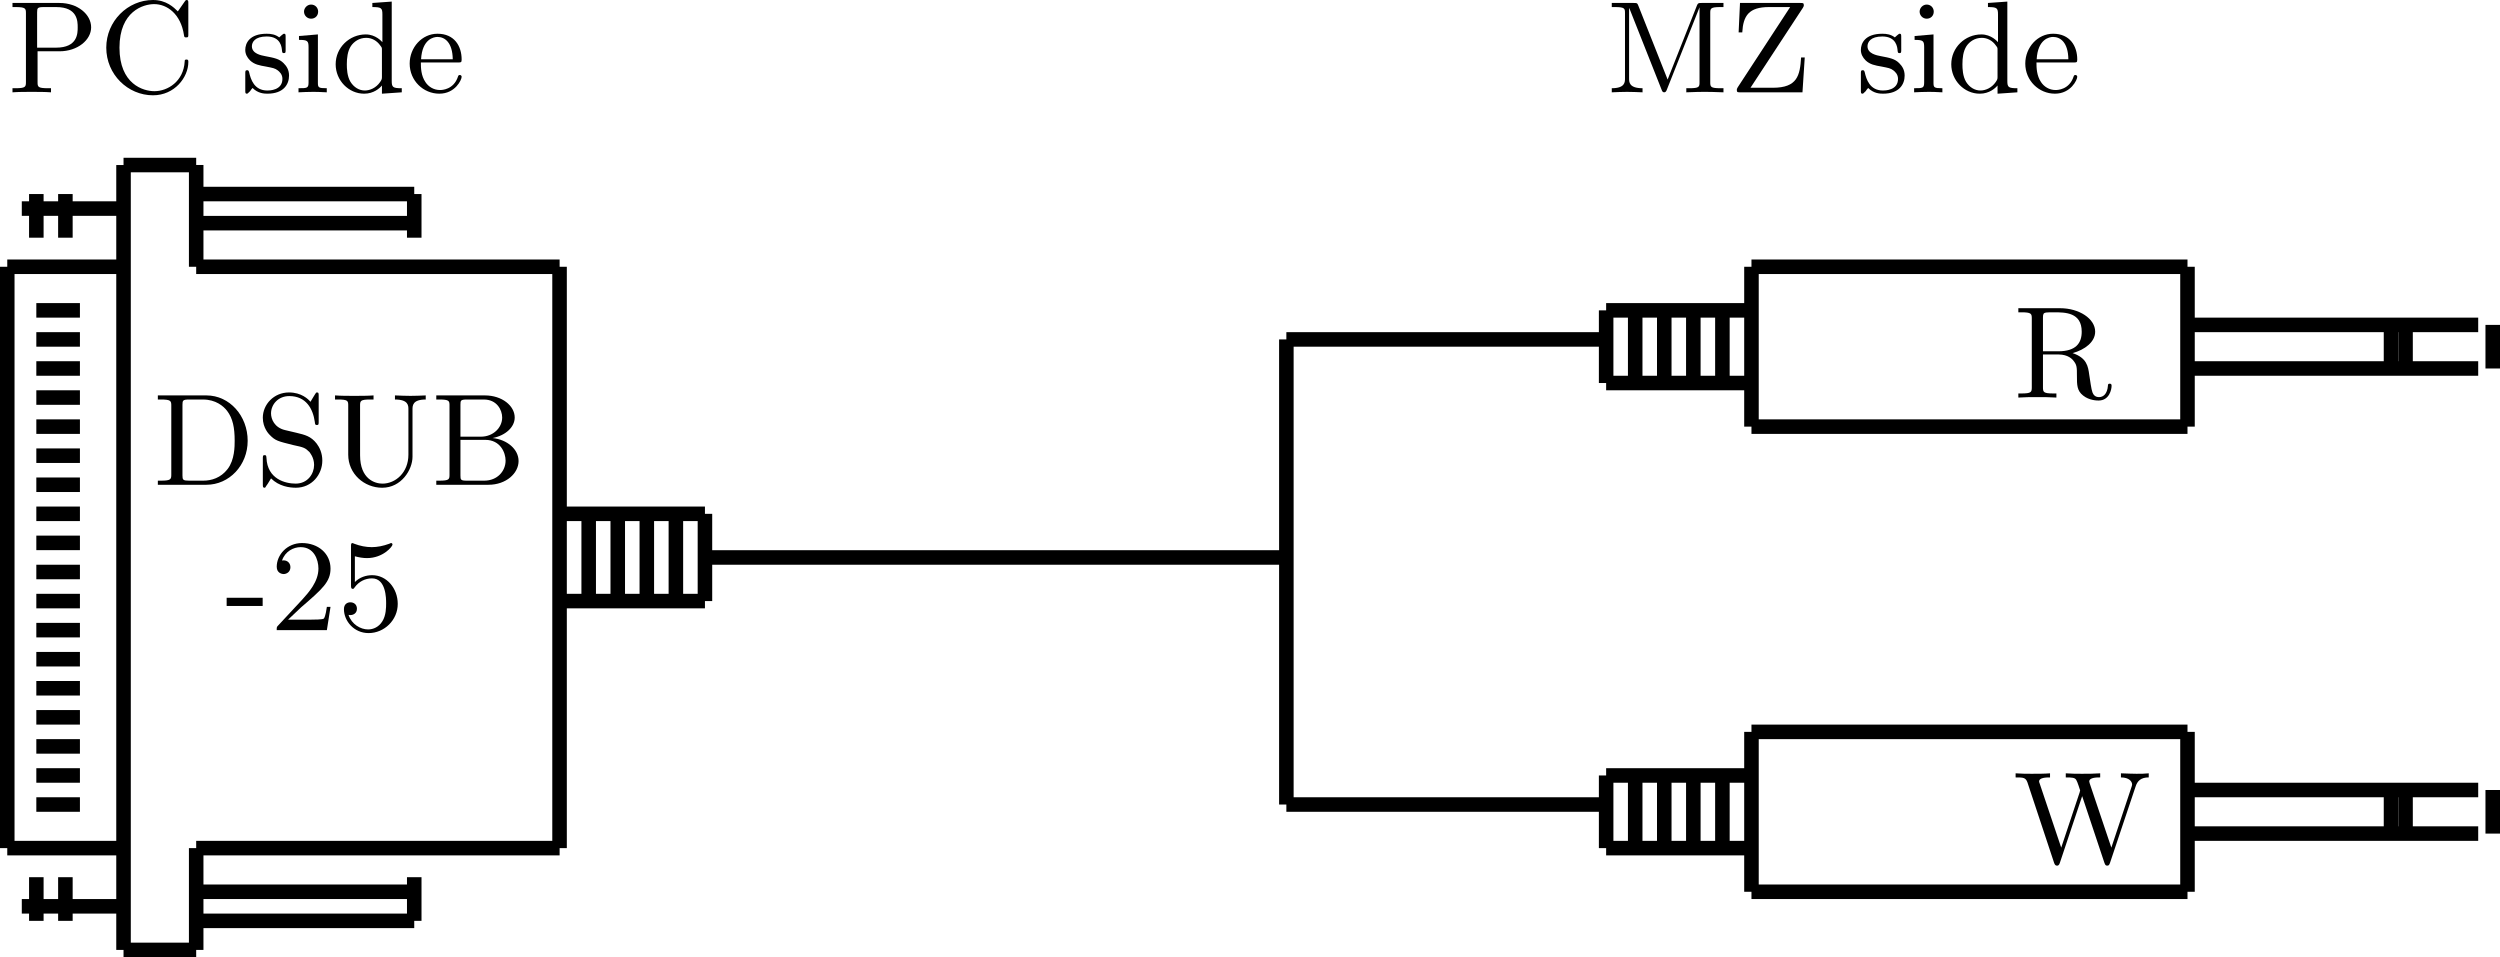 <?xml version="1.0" encoding="UTF-8" standalone="no"?>
<svg
   xmlns:dc="http://purl.org/dc/elements/1.1/"
   xmlns:cc="http://creativecommons.org/ns#"
   xmlns:rdf="http://www.w3.org/1999/02/22-rdf-syntax-ns#"
   xmlns:svg="http://www.w3.org/2000/svg"
   xmlns="http://www.w3.org/2000/svg"
   xmlns:xlink="http://www.w3.org/1999/xlink"
   xmlns:sodipodi="http://sodipodi.sourceforge.net/DTD/sodipodi-0.dtd"
   xmlns:inkscape="http://www.inkscape.org/namespaces/inkscape"
   width="171.355pt"
   height="65.607pt"
   viewBox="0 0 171.355 65.607"
   version="1.2"
   id="svg297"
   sodipodi:docname="transfer_cable.svg"
   inkscape:version="0.92.1 r15371">
  <sodipodi:namedview
     pagecolor="#ffffff"
     bordercolor="#666666"
     borderopacity="1"
     objecttolerance="10"
     gridtolerance="10"
     guidetolerance="10"
     inkscape:pageopacity="0"
     inkscape:pageshadow="2"
     inkscape:window-width="2560"
     inkscape:window-height="1440"
     id="namedview299"
     showgrid="false"
     inkscape:zoom="4.7572162"
     inkscape:cx="106.94154"
     inkscape:cy="56.884218"
     inkscape:window-x="0"
     inkscape:window-y="0"
     inkscape:window-maximized="0"
     inkscape:current-layer="svg297" />
  <defs
     id="defs64">
    <g
       id="g62">
      <symbol
         overflow="visible"
         id="glyph0-0"
         style="overflow:visible">
        <path
           style="stroke:none"
           d=""
           id="path2"
           inkscape:connector-curvature="0" />
      </symbol>
      <symbol
         overflow="visible"
         id="glyph0-1"
         style="overflow:visible">
        <path
           style="stroke:none"
           d="M 6.734,-1.031 5.25,-5.438 c 0,-0.031 -0.031,-0.094 -0.031,-0.125 0,-0.281 0.516,-0.281 0.75,-0.281 V -6.125 c -0.406,0.031 -0.844,0.031 -1.25,0.031 -0.5,0 -0.562,0 -1.109,-0.031 v 0.281 c 0.453,0 0.625,0.016 0.719,0.172 0.078,0.109 0.266,0.719 0.266,0.719 0,0.016 -0.031,0.094 -0.031,0.125 l -1.266,3.797 -1.469,-4.375 C 1.781,-5.531 1.781,-5.547 1.781,-5.562 c 0,-0.281 0.516,-0.281 0.75,-0.281 V -6.125 c -0.391,0.031 -0.844,0.031 -1.25,0.031 -0.484,0 -0.562,0 -1.109,-0.031 v 0.281 c 0.516,0 0.688,0 0.812,0.344 L 2.812,0.016 c 0.047,0.125 0.094,0.188 0.203,0.188 0.062,0 0.141,-0.031 0.188,-0.188 L 4.734,-4.562 6.25,-0.016 c 0.062,0.156 0.078,0.219 0.203,0.219 0.109,0 0.141,-0.062 0.188,-0.188 l 1.75,-5.219 c 0.125,-0.406 0.375,-0.641 0.906,-0.641 V -6.125 c -0.281,0.031 -0.562,0.031 -0.844,0.031 -0.297,0 -0.547,-0.016 -1.062,-0.031 v 0.281 c 0.562,0 0.766,0.281 0.766,0.484 0,0.047 -0.016,0.078 -0.031,0.141 z m 0,0"
           id="path5"
           inkscape:connector-curvature="0" />
      </symbol>
      <symbol
         overflow="visible"
         id="glyph0-2"
         style="overflow:visible">
        <path
           style="stroke:none"
           d="m 2.047,-3.172 v -2.312 c 0,-0.234 0.031,-0.312 0.203,-0.344 0.078,-0.016 0.359,-0.016 0.547,-0.016 0.766,0 1.906,0 1.906,1.328 0,0.781 -0.391,1.344 -1.609,1.344 z m 2.031,0.125 C 4.922,-3.281 5.625,-3.812 5.625,-4.516 5.625,-5.406 4.531,-6.125 3.219,-6.125 H 0.359 v 0.281 H 0.562 c 0.688,0 0.719,0.094 0.719,0.422 v 4.719 C 1.281,-0.375 1.25,-0.281 0.562,-0.281 H 0.359 V 0 c 0.422,-0.031 0.875,-0.031 1.297,-0.031 0.438,0 0.875,0 1.312,0.031 V -0.281 H 2.766 c -0.688,0 -0.719,-0.094 -0.719,-0.422 v -2.25 H 3.125 c 0.656,0 0.938,0.344 0.969,0.375 C 4.375,-2.25 4.375,-2.109 4.375,-1.469 c 0,0.594 0,1 0.422,1.328 0.422,0.344 0.969,0.344 1.062,0.344 0.75,0 0.891,-0.781 0.891,-1 0,-0.062 0,-0.156 -0.125,-0.156 C 6.5,-0.953 6.5,-0.875 6.5,-0.812 6.453,-0.234 6.172,-0.031 5.891,-0.031 5.609,-0.031 5.5,-0.203 5.438,-0.359 5.359,-0.562 5.281,-1.172 5.219,-1.562 5.141,-2.125 5.062,-2.719 4.078,-3.047 Z m 0,0"
           id="path8"
           inkscape:connector-curvature="0" />
      </symbol>
      <symbol
         overflow="visible"
         id="glyph0-3"
         style="overflow:visible">
        <path
           style="stroke:none"
           d="m 0.562,-5.844 c 0.688,0 0.719,0.094 0.719,0.422 v 4.719 C 1.281,-0.375 1.25,-0.281 0.562,-0.281 H 0.359 V 0 H 3.688 C 5.25,0 6.516,-1.328 6.516,-3.016 6.516,-4.719 5.281,-6.125 3.688,-6.125 H 0.359 v 0.281 z M 2.5,-0.281 c -0.422,0 -0.453,-0.062 -0.453,-0.359 v -4.844 c 0,-0.297 0.031,-0.359 0.453,-0.359 h 0.953 c 0.875,0 1.406,0.453 1.656,0.781 C 5.5,-4.547 5.625,-3.906 5.625,-3.016 c 0,0.375 0,1.312 -0.484,1.938 C 4.672,-0.469 4.031,-0.281 3.469,-0.281 Z m 0,0"
           id="path11"
           inkscape:connector-curvature="0" />
      </symbol>
      <symbol
         overflow="visible"
         id="glyph0-4"
         style="overflow:visible">
        <path
           style="stroke:none"
           d="M 2.031,-3.75 C 1.312,-3.922 1.078,-4.5 1.078,-4.891 c 0,-0.609 0.484,-1.188 1.25,-1.188 1.156,0 1.625,0.875 1.75,1.766 0.016,0.172 0.031,0.219 0.141,0.219 0.125,0 0.125,-0.062 0.125,-0.25 v -1.734 c 0,-0.172 0,-0.25 -0.109,-0.25 -0.062,0 -0.078,0.016 -0.141,0.125 C 3.984,-6.047 4.078,-6.156 3.781,-5.688 3.625,-5.875 3.156,-6.328 2.312,-6.328 c -1.047,0 -1.797,0.828 -1.797,1.734 0,0.703 0.422,1.125 0.469,1.172 0.391,0.406 0.562,0.438 1.625,0.703 0.734,0.156 0.812,0.188 1.109,0.484 0,0.016 0.312,0.344 0.312,0.875 0,0.609 -0.438,1.281 -1.266,1.281 -0.688,0 -1.938,-0.297 -2,-1.766 C 0.75,-1.984 0.75,-2.031 0.641,-2.031 c -0.125,0 -0.125,0.062 -0.125,0.25 v 1.734 c 0,0.172 0,0.25 0.109,0.25 0.062,0 0.062,-0.016 0.125,-0.125 C 0.875,-0.078 0.781,0.031 1.078,-0.438 1.625,0.109 2.344,0.203 2.781,0.203 c 1.094,0 1.812,-0.906 1.812,-1.859 0,-0.516 -0.188,-0.906 -0.391,-1.172 -0.391,-0.5 -0.797,-0.594 -1.375,-0.734 z m 0,0"
           id="path14"
           inkscape:connector-curvature="0" />
      </symbol>
      <symbol
         overflow="visible"
         id="glyph0-5"
         style="overflow:visible">
        <path
           style="stroke:none"
           d="M 2.062,-5.422 C 2.062,-5.75 2.078,-5.844 2.766,-5.844 h 0.219 V -6.125 c -0.406,0.031 -0.906,0.031 -1.328,0.031 -0.406,0 -0.906,0 -1.312,-0.031 v 0.281 H 0.547 C 1.234,-5.844 1.25,-5.75 1.25,-5.422 V -2.062 c 0,1.312 1.094,2.266 2.328,2.266 1.312,0 2.078,-1.234 2.078,-2.125 V -5.156 c 0,-0.266 0,-0.688 0.906,-0.688 V -6.125 c -0.484,0.016 -0.609,0.031 -1.047,0.031 -0.438,0 -0.562,-0.016 -1.062,-0.031 v 0.281 C 5.375,-5.844 5.375,-5.422 5.375,-5.172 V -2.062 c 0,1.219 -0.875,1.984 -1.781,1.984 -0.516,0 -1.531,-0.312 -1.531,-1.938 z m 0,0"
           id="path17"
           inkscape:connector-curvature="0" />
      </symbol>
      <symbol
         overflow="visible"
         id="glyph0-6"
         style="overflow:visible">
        <path
           style="stroke:none"
           d="m 2.031,-5.484 c 0,-0.297 0.016,-0.359 0.438,-0.359 h 1.172 c 0.875,0 1.25,0.703 1.25,1.234 0,0.688 -0.609,1.312 -1.453,1.312 H 2.031 Z m 2.203,2.281 C 5.125,-3.375 5.75,-3.953 5.75,-4.609 5.75,-5.406 4.891,-6.125 3.703,-6.125 H 0.375 v 0.281 h 0.203 c 0.688,0 0.703,0.094 0.703,0.422 v 4.719 c 0,0.328 -0.016,0.422 -0.703,0.422 H 0.375 V 0 h 3.578 c 1.219,0 2.062,-0.797 2.062,-1.625 0,-0.812 -0.781,-1.469 -1.781,-1.578 z M 2.469,-0.281 c -0.422,0 -0.438,-0.062 -0.438,-0.359 v -2.438 h 1.703 c 1.031,0 1.391,0.875 1.391,1.422 0,0.703 -0.547,1.375 -1.469,1.375 z m 0,0"
           id="path20"
           inkscape:connector-curvature="0" />
      </symbol>
      <symbol
         overflow="visible"
         id="glyph0-7"
         style="overflow:visible">
        <path
           style="stroke:none"
           d="m 2.562,-1.656 v -0.562 H 0.094 v 0.562 z m 0,0"
           id="path23"
           inkscape:connector-curvature="0" />
      </symbol>
      <symbol
         overflow="visible"
         id="glyph0-8"
         style="overflow:visible">
        <path
           style="stroke:none"
           d="m 4.141,-1.594 h -0.25 C 3.875,-1.469 3.797,-0.938 3.688,-0.797 3.625,-0.719 3.016,-0.719 2.828,-0.719 H 1.234 L 2.125,-1.562 c 1.469,-1.266 2.016,-1.75 2.016,-2.656 0,-1.031 -0.844,-1.75 -1.953,-1.75 -1.031,0 -1.734,0.812 -1.734,1.625 0,0.453 0.391,0.5 0.469,0.5 0.203,0 0.469,-0.141 0.469,-0.469 0,-0.266 -0.188,-0.469 -0.469,-0.469 -0.047,0 -0.062,0 -0.109,0.016 C 1.031,-5.406 1.609,-5.688 2.094,-5.688 c 0.906,0 1.219,0.844 1.219,1.469 0,0.906 -0.688,1.656 -1.109,2.125 L 0.562,-0.328 C 0.453,-0.219 0.453,-0.203 0.453,0 h 3.438 z m 0,0"
           id="path26"
           inkscape:connector-curvature="0" />
      </symbol>
      <symbol
         overflow="visible"
         id="glyph0-9"
         style="overflow:visible">
        <path
           style="stroke:none"
           d="m 0.938,-3.094 c 0,0.156 0,0.266 0.125,0.266 0.062,0 0.094,-0.047 0.141,-0.125 0.281,-0.375 0.703,-0.594 1.172,-0.594 0.969,0 0.969,1.391 0.969,1.703 0,0.281 0,0.844 -0.266,1.25 -0.234,0.375 -0.609,0.547 -0.969,0.547 -0.516,0 -1.125,-0.344 -1.344,-1 0.016,0 0.062,0.016 0.125,0.016 0.188,0 0.453,-0.109 0.453,-0.438 0,-0.281 -0.203,-0.438 -0.453,-0.438 -0.188,0 -0.438,0.109 -0.438,0.469 0,0.812 0.688,1.641 1.688,1.641 1.078,0 2,-0.891 2,-2 0,-1.078 -0.766,-1.969 -1.75,-1.969 -0.422,0 -0.859,0.141 -1.188,0.469 V -5.062 c 0.281,0.078 0.562,0.125 0.828,0.125 1.109,0 1.75,-0.797 1.75,-0.922 0,-0.078 -0.047,-0.109 -0.094,-0.109 -0.016,0 -0.031,0 -0.125,0.047 C 3.141,-5.766 2.734,-5.688 2.359,-5.688 1.969,-5.688 1.562,-5.766 1.156,-5.922 1.062,-5.969 1.047,-5.969 1.047,-5.969 0.938,-5.969 0.938,-5.891 0.938,-5.734 Z m 0,0"
           id="path29"
           inkscape:connector-curvature="0" />
      </symbol>
      <symbol
         overflow="visible"
         id="glyph0-10"
         style="overflow:visible">
        <path
           style="stroke:none"
           d="M 3.578,-2.812 C 4.828,-2.812 5.75,-3.594 5.75,-4.453 5.75,-5.344 4.828,-6.125 3.578,-6.125 h -3.219 v 0.281 H 0.562 c 0.688,0 0.719,0.094 0.719,0.422 v 4.719 C 1.281,-0.375 1.25,-0.281 0.562,-0.281 H 0.359 V 0 c 0.406,-0.031 0.906,-0.031 1.312,-0.031 0.422,0 0.922,0 1.328,0.031 V -0.281 H 2.797 c -0.703,0 -0.719,-0.094 -0.719,-0.422 V -2.812 Z m -1.531,-2.672 c 0,-0.297 0.031,-0.359 0.453,-0.359 h 0.859 c 1.469,0 1.469,0.984 1.469,1.391 0,0.406 0,1.391 -1.484,1.391 H 2.047 Z m 0,0"
           id="path32"
           inkscape:connector-curvature="0" />
      </symbol>
      <symbol
         overflow="visible"
         id="glyph0-11"
         style="overflow:visible">
        <path
           style="stroke:none"
           d="M 5.422,-5.547 C 5.141,-5.828 4.625,-6.328 3.719,-6.328 c -1.734,0 -3.203,1.453 -3.203,3.266 0,1.844 1.484,3.266 3.203,3.266 1.484,0 2.422,-1.234 2.422,-2.281 0,-0.094 0,-0.172 -0.125,-0.172 -0.125,0 -0.125,0.062 -0.125,0.141 C 5.812,-0.75 4.734,-0.078 3.812,-0.078 c -0.766,0 -2.391,-0.484 -2.391,-2.984 0,-2.5 1.641,-2.984 2.375,-2.984 0.891,0 1.828,0.672 2.047,2.125 0.016,0.125 0.031,0.156 0.141,0.156 0.156,0 0.156,-0.031 0.156,-0.219 V -6.094 c 0,-0.156 0,-0.234 -0.109,-0.234 -0.062,0 -0.094,0.031 -0.141,0.109 z m 0,0"
           id="path35"
           inkscape:connector-curvature="0" />
      </symbol>
      <symbol
         overflow="visible"
         id="glyph0-12"
         style="overflow:visible">
        <path
           style="stroke:none"
           d="m 3.078,-3.781 c 0,-0.156 0,-0.234 -0.094,-0.234 -0.047,0 -0.062,0 -0.188,0.109 -0.016,0.016 -0.094,0.094 -0.156,0.141 -0.266,-0.203 -0.547,-0.25 -0.859,-0.25 -1.188,0 -1.469,0.656 -1.469,1.109 0,0.281 0.125,0.516 0.328,0.719 0.297,0.281 0.641,0.344 1.094,0.422 0.469,0.094 0.609,0.109 0.812,0.266 0.094,0.078 0.312,0.25 0.312,0.578 0,0.797 -0.906,0.797 -1.031,0.797 -0.906,0 -1.141,-0.766 -1.25,-1.25 C 0.547,-1.469 0.531,-1.516 0.438,-1.516 c -0.125,0 -0.125,0.078 -0.125,0.234 v 1.141 c 0,0.156 0,0.234 0.094,0.234 0.062,0 0.062,0 0.234,-0.172 0.031,-0.062 0.125,-0.172 0.172,-0.219 0.375,0.375 0.797,0.391 1.016,0.391 C 2.938,0.094 3.312,-0.547 3.312,-1.141 3.312,-1.547 3.141,-1.797 2.938,-2 2.641,-2.297 2.312,-2.359 1.656,-2.484 1.422,-2.531 0.766,-2.641 0.766,-3.156 c 0,-0.281 0.203,-0.672 1.016,-0.672 0.969,0 1.031,0.75 1.047,0.969 0.016,0.109 0.016,0.172 0.125,0.172 0.125,0 0.125,-0.062 0.125,-0.234 z m 0,0"
           id="path38"
           inkscape:connector-curvature="0" />
      </symbol>
      <symbol
         overflow="visible"
         id="glyph0-13"
         style="overflow:visible">
        <path
           style="stroke:none"
           d="m 1.656,-3.969 -1.297,0.109 v 0.266 c 0.578,0 0.656,0.062 0.656,0.5 v 2.406 c 0,0.406 -0.094,0.406 -0.688,0.406 V 0 c 0.391,-0.016 0.594,-0.031 0.984,-0.031 0.141,0 0.516,0 0.953,0.031 v -0.281 c -0.578,0 -0.609,-0.047 -0.609,-0.391 z m 0.016,-1.562 c 0,-0.266 -0.203,-0.484 -0.484,-0.484 -0.266,0 -0.484,0.234 -0.484,0.484 0,0.266 0.219,0.484 0.484,0.484 0.281,0 0.484,-0.203 0.484,-0.484 z m 0,0"
           id="path41"
           inkscape:connector-curvature="0" />
      </symbol>
      <symbol
         overflow="visible"
         id="glyph0-14"
         style="overflow:visible">
        <path
           style="stroke:none"
           d="m 3.484,-1.078 c 0,0.156 0,0.188 -0.125,0.375 C 3.078,-0.297 2.656,-0.125 2.312,-0.125 c -0.391,0 -0.75,-0.219 -0.984,-0.594 -0.234,-0.391 -0.25,-0.906 -0.25,-1.203 0,-0.422 0.047,-0.891 0.281,-1.25 0.203,-0.297 0.562,-0.562 1.047,-0.562 0.375,0 0.734,0.188 0.969,0.531 0.109,0.141 0.109,0.141 0.109,0.312 z M 3.516,-3.438 C 3.469,-3.484 3.062,-3.969 2.375,-3.969 c -1.109,0 -2.062,0.891 -2.062,2.047 0,1.109 0.891,2.016 1.953,2.016 0.656,0 1.062,-0.375 1.219,-0.562 v 0.562 L 4.844,0 v -0.281 c -0.609,0 -0.688,-0.062 -0.688,-0.5 v -5.438 L 2.828,-6.125 v 0.281 c 0.609,0 0.688,0.062 0.688,0.5 z m 0,0"
           id="path44"
           inkscape:connector-curvature="0" />
      </symbol>
      <symbol
         overflow="visible"
         id="glyph0-15"
         style="overflow:visible">
        <path
           style="stroke:none"
           d="m 3.594,-2.047 c 0.188,0 0.234,0 0.234,-0.203 0,-0.922 -0.5,-1.766 -1.656,-1.766 -1.062,0 -1.906,0.938 -1.906,2.047 0,1.172 0.938,2.062 2.031,2.062 1.094,0 1.531,-0.953 1.531,-1.156 0,-0.062 -0.047,-0.125 -0.125,-0.125 -0.094,0 -0.109,0.062 -0.125,0.109 -0.297,0.906 -1.109,0.922 -1.234,0.922 -0.438,0 -0.797,-0.234 -1,-0.547 -0.297,-0.438 -0.312,-0.969 -0.312,-1.344 z m -2.547,-0.219 c 0.078,-1.391 0.875,-1.531 1.125,-1.531 0.5,0 1.031,0.375 1.047,1.531 z m 0,0"
           id="path47"
           inkscape:connector-curvature="0" />
      </symbol>
      <symbol
         overflow="visible"
         id="glyph0-16"
         style="overflow:visible">
        <path
           style="stroke:none"
           d="m 6.406,-5.828 v 5.125 c 0,0.328 -0.016,0.422 -0.703,0.422 H 5.5 V 0 c 0.531,-0.031 1.141,-0.031 1.266,-0.031 0.062,0 0.719,0 1.281,0.031 V -0.281 H 7.844 c -0.688,0 -0.703,-0.094 -0.703,-0.422 v -4.719 C 7.141,-5.75 7.156,-5.844 7.844,-5.844 H 8.047 V -6.125 h -1.5 c -0.188,0 -0.25,0 -0.312,0.156 L 4.219,-0.875 l -2,-5.047 C 2.141,-6.109 2.141,-6.125 1.891,-6.125 h -1.5 v 0.281 H 0.594 c 0.688,0 0.703,0.094 0.703,0.422 v 4.469 c 0,0.25 0,0.672 -0.906,0.672 V 0 C 0.875,-0.016 1,-0.031 1.438,-0.031 1.875,-0.031 2.016,-0.016 2.5,0 v -0.281 c -0.922,0 -0.922,-0.422 -0.922,-0.672 V -5.75 l 0.016,-0.016 2.203,5.562 C 3.844,-0.078 3.875,0 3.984,0 4.078,0 4.125,-0.078 4.156,-0.156 Z m 0,0"
           id="path50"
           inkscape:connector-curvature="0" />
      </symbol>
      <symbol
         overflow="visible"
         id="glyph0-17"
         style="overflow:visible">
        <path
           style="stroke:none"
           d="m 5.047,-5.797 c 0.062,-0.109 0.062,-0.125 0.062,-0.172 C 5.109,-6.125 5.047,-6.125 4.875,-6.125 H 0.734 l -0.094,2.016 h 0.25 C 0.953,-5.25 1.344,-5.844 2.719,-5.844 h 1.453 l -3.594,5.5 c -0.062,0.109 -0.062,0.125 -0.062,0.188 C 0.516,0 0.578,0 0.75,0 h 4.266 l 0.156,-2.391 h -0.25 c -0.078,1.234 -0.25,2.078 -1.938,2.078 h -1.531 z m 0,0"
           id="path53"
           inkscape:connector-curvature="0" />
      </symbol>
      <symbol
         overflow="visible"
         id="glyph1-0"
         style="overflow:visible">
        <path
           style="stroke:none"
           d=""
           id="path56"
           inkscape:connector-curvature="0" />
      </symbol>
      <symbol
         overflow="visible"
         id="glyph1-1"
         style="overflow:visible">
        <path
           style="stroke:none"
           d="m 2.938,-6.375 c 0,-0.25 0,-0.266 -0.234,-0.266 C 2.078,-6 1.203,-6 0.891,-6 v 0.312 c 0.203,0 0.781,0 1.297,-0.266 v 5.172 c 0,0.359 -0.031,0.469 -0.922,0.469 h -0.312 V 0 c 0.344,-0.031 1.203,-0.031 1.609,-0.031 0.391,0 1.266,0 1.609,0.031 v -0.312 h -0.312 c -0.906,0 -0.922,-0.109 -0.922,-0.469 z m 0,0"
           id="path59"
           inkscape:connector-curvature="0" />
      </symbol>
    </g>
  </defs>
  <path
     inkscape:connector-curvature="0"
     id="path66"
     d="m 110.088,58.132 v -4.98"
     style="fill:none;stroke:#000000;stroke-width:0.996;stroke-linecap:butt;stroke-linejoin:miter;stroke-miterlimit:10;stroke-opacity:1" />
  <path
     inkscape:connector-curvature="0"
     id="path68"
     d="m 112.08,58.132 v -4.98"
     style="fill:none;stroke:#000000;stroke-width:0.996;stroke-linecap:butt;stroke-linejoin:miter;stroke-miterlimit:10;stroke-opacity:1" />
  <path
     inkscape:connector-curvature="0"
     id="path70"
     d="m 114.072,58.132 v -4.98"
     style="fill:none;stroke:#000000;stroke-width:0.996;stroke-linecap:butt;stroke-linejoin:miter;stroke-miterlimit:10;stroke-opacity:1" />
  <path
     inkscape:connector-curvature="0"
     id="path72"
     d="m 116.064,58.132 v -4.98"
     style="fill:none;stroke:#000000;stroke-width:0.996;stroke-linecap:butt;stroke-linejoin:miter;stroke-miterlimit:10;stroke-opacity:1" />
  <path
     inkscape:connector-curvature="0"
     id="path74"
     d="m 118.057,58.132 v -4.98"
     style="fill:none;stroke:#000000;stroke-width:0.996;stroke-linecap:butt;stroke-linejoin:miter;stroke-miterlimit:10;stroke-opacity:1" />
  <path
     inkscape:connector-curvature="0"
     id="path76"
     d="M 120.049,61.124 V 50.164"
     style="fill:none;stroke:#000000;stroke-width:0.996;stroke-linecap:butt;stroke-linejoin:miter;stroke-miterlimit:10;stroke-opacity:1" />
  <path
     inkscape:connector-curvature="0"
     id="path78"
     d="m 110.088,58.132 h 9.961"
     style="fill:none;stroke:#000000;stroke-width:0.996;stroke-linecap:butt;stroke-linejoin:miter;stroke-miterlimit:10;stroke-opacity:1" />
  <path
     inkscape:connector-curvature="0"
     id="path80"
     d="m 110.088,53.152 h 9.961"
     style="fill:none;stroke:#000000;stroke-width:0.996;stroke-linecap:butt;stroke-linejoin:miter;stroke-miterlimit:10;stroke-opacity:1" />
  <path
     inkscape:connector-curvature="0"
     id="path82"
     d="M 120.049,61.124 H 149.935"
     style="fill:none;stroke:#000000;stroke-width:0.996;stroke-linecap:butt;stroke-linejoin:miter;stroke-miterlimit:10;stroke-opacity:1" />
  <path
     inkscape:connector-curvature="0"
     id="path84"
     d="M 120.049,50.164 H 149.935"
     style="fill:none;stroke:#000000;stroke-width:0.996;stroke-linecap:butt;stroke-linejoin:miter;stroke-miterlimit:10;stroke-opacity:1" />
  <path
     inkscape:connector-curvature="0"
     id="path86"
     d="M 149.935,61.124 V 50.164"
     style="fill:none;stroke:#000000;stroke-width:0.996;stroke-linecap:butt;stroke-linejoin:miter;stroke-miterlimit:10;stroke-opacity:1" />
  <path
     inkscape:connector-curvature="0"
     id="path88"
     d="m 149.935,57.136 h 19.926"
     style="fill:none;stroke:#000000;stroke-width:0.996;stroke-linecap:butt;stroke-linejoin:miter;stroke-miterlimit:10;stroke-opacity:1" />
  <path
     inkscape:connector-curvature="0"
     id="path90"
     d="m 149.935,54.148 h 19.926"
     style="fill:none;stroke:#000000;stroke-width:0.996;stroke-linecap:butt;stroke-linejoin:miter;stroke-miterlimit:10;stroke-opacity:1" />
  <path
     inkscape:connector-curvature="0"
     id="path92"
     d="m 164.881,57.136 v -2.988"
     style="fill:none;stroke:#000000;stroke-width:0.996;stroke-linecap:butt;stroke-linejoin:miter;stroke-miterlimit:10;stroke-opacity:1" />
  <path
     inkscape:connector-curvature="0"
     id="path94"
     d="m 163.885,57.136 v -2.988"
     style="fill:none;stroke:#000000;stroke-width:0.996;stroke-linecap:butt;stroke-linejoin:miter;stroke-miterlimit:10;stroke-opacity:1" />
  <path
     inkscape:connector-curvature="0"
     id="path96"
     d="m 170.857,57.136 v -2.988"
     style="fill:none;stroke:#000000;stroke-width:0.996;stroke-linecap:butt;stroke-linejoin:miter;stroke-miterlimit:10;stroke-opacity:1" />
  <g
     id="g100"
     style="fill:#000000;fill-opacity:1"
     transform="translate(-159.174,-137.403)">
    <use
       height="100%"
       width="100%"
       id="use98"
       y="196.533"
       x="297.156"
       xlink:href="#glyph0-1" />
  </g>
  <path
     inkscape:connector-curvature="0"
     id="path102"
     d="m 110.088,26.253 v -4.98"
     style="fill:none;stroke:#000000;stroke-width:0.996;stroke-linecap:butt;stroke-linejoin:miter;stroke-miterlimit:10;stroke-opacity:1" />
  <path
     inkscape:connector-curvature="0"
     id="path104"
     d="m 112.08,26.253 v -4.98"
     style="fill:none;stroke:#000000;stroke-width:0.996;stroke-linecap:butt;stroke-linejoin:miter;stroke-miterlimit:10;stroke-opacity:1" />
  <path
     inkscape:connector-curvature="0"
     id="path106"
     d="m 114.072,26.253 v -4.98"
     style="fill:none;stroke:#000000;stroke-width:0.996;stroke-linecap:butt;stroke-linejoin:miter;stroke-miterlimit:10;stroke-opacity:1" />
  <path
     inkscape:connector-curvature="0"
     id="path108"
     d="m 116.064,26.253 v -4.98"
     style="fill:none;stroke:#000000;stroke-width:0.996;stroke-linecap:butt;stroke-linejoin:miter;stroke-miterlimit:10;stroke-opacity:1" />
  <path
     inkscape:connector-curvature="0"
     id="path110"
     d="m 118.057,26.253 v -4.98"
     style="fill:none;stroke:#000000;stroke-width:0.996;stroke-linecap:butt;stroke-linejoin:miter;stroke-miterlimit:10;stroke-opacity:1" />
  <path
     inkscape:connector-curvature="0"
     id="path112"
     d="M 120.049,29.242 V 18.285"
     style="fill:none;stroke:#000000;stroke-width:0.996;stroke-linecap:butt;stroke-linejoin:miter;stroke-miterlimit:10;stroke-opacity:1" />
  <path
     inkscape:connector-curvature="0"
     id="path114"
     d="m 110.088,26.253 h 9.961"
     style="fill:none;stroke:#000000;stroke-width:0.996;stroke-linecap:butt;stroke-linejoin:miter;stroke-miterlimit:10;stroke-opacity:1" />
  <path
     inkscape:connector-curvature="0"
     id="path116"
     d="m 110.088,21.273 h 9.961"
     style="fill:none;stroke:#000000;stroke-width:0.996;stroke-linecap:butt;stroke-linejoin:miter;stroke-miterlimit:10;stroke-opacity:1" />
  <path
     inkscape:connector-curvature="0"
     id="path118"
     d="M 120.049,29.242 H 149.935"
     style="fill:none;stroke:#000000;stroke-width:0.996;stroke-linecap:butt;stroke-linejoin:miter;stroke-miterlimit:10;stroke-opacity:1" />
  <path
     inkscape:connector-curvature="0"
     id="path120"
     d="M 120.049,18.285 H 149.935"
     style="fill:none;stroke:#000000;stroke-width:0.996;stroke-linecap:butt;stroke-linejoin:miter;stroke-miterlimit:10;stroke-opacity:1" />
  <path
     inkscape:connector-curvature="0"
     id="path122"
     d="M 149.935,29.242 V 18.285"
     style="fill:none;stroke:#000000;stroke-width:0.996;stroke-linecap:butt;stroke-linejoin:miter;stroke-miterlimit:10;stroke-opacity:1" />
  <path
     inkscape:connector-curvature="0"
     id="path124"
     d="m 149.935,25.257 h 19.926"
     style="fill:none;stroke:#000000;stroke-width:0.996;stroke-linecap:butt;stroke-linejoin:miter;stroke-miterlimit:10;stroke-opacity:1" />
  <path
     inkscape:connector-curvature="0"
     id="path126"
     d="m 149.935,22.269 h 19.926"
     style="fill:none;stroke:#000000;stroke-width:0.996;stroke-linecap:butt;stroke-linejoin:miter;stroke-miterlimit:10;stroke-opacity:1" />
  <path
     inkscape:connector-curvature="0"
     id="path128"
     d="m 164.881,25.257 v -2.988"
     style="fill:none;stroke:#000000;stroke-width:0.996;stroke-linecap:butt;stroke-linejoin:miter;stroke-miterlimit:10;stroke-opacity:1" />
  <path
     inkscape:connector-curvature="0"
     id="path130"
     d="m 163.885,25.257 v -2.988"
     style="fill:none;stroke:#000000;stroke-width:0.996;stroke-linecap:butt;stroke-linejoin:miter;stroke-miterlimit:10;stroke-opacity:1" />
  <path
     inkscape:connector-curvature="0"
     id="path132"
     d="m 170.857,25.257 v -2.988"
     style="fill:none;stroke:#000000;stroke-width:0.996;stroke-linecap:butt;stroke-linejoin:miter;stroke-miterlimit:10;stroke-opacity:1" />
  <g
     id="g136"
     style="fill:#000000;fill-opacity:1"
     transform="translate(-159.174,-137.403)">
    <use
       height="100%"
       width="100%"
       id="use134"
       y="164.653"
       x="297.156"
       xlink:href="#glyph0-2" />
  </g>
  <path
     inkscape:connector-curvature="0"
     id="path138"
     d="M 0.498,58.132 H 8.467"
     style="fill:none;stroke:#000000;stroke-width:0.996;stroke-linecap:butt;stroke-linejoin:miter;stroke-miterlimit:10;stroke-opacity:1" />
  <path
     inkscape:connector-curvature="0"
     id="path140"
     d="M 0.498,18.285 H 8.467"
     style="fill:none;stroke:#000000;stroke-width:0.996;stroke-linecap:butt;stroke-linejoin:miter;stroke-miterlimit:10;stroke-opacity:1" />
  <path
     inkscape:connector-curvature="0"
     id="path142"
     d="M 0.498,58.132 V 18.285"
     style="fill:none;stroke:#000000;stroke-width:0.996;stroke-linecap:butt;stroke-linejoin:miter;stroke-miterlimit:10;stroke-opacity:1" />
  <path
     inkscape:connector-curvature="0"
     id="path144"
     d="M 8.467,65.109 V 11.312"
     style="fill:none;stroke:#000000;stroke-width:0.996;stroke-linecap:butt;stroke-linejoin:miter;stroke-miterlimit:10;stroke-opacity:1" />
  <path
     inkscape:connector-curvature="0"
     id="path146"
     d="M 2.49,55.144 H 5.478"
     style="fill:none;stroke:#000000;stroke-width:0.996;stroke-linecap:butt;stroke-linejoin:miter;stroke-miterlimit:10;stroke-opacity:1" />
  <path
     inkscape:connector-curvature="0"
     id="path148"
     d="M 2.49,53.152 H 5.478"
     style="fill:none;stroke:#000000;stroke-width:0.996;stroke-linecap:butt;stroke-linejoin:miter;stroke-miterlimit:10;stroke-opacity:1" />
  <path
     inkscape:connector-curvature="0"
     id="path150"
     d="M 2.49,51.16 H 5.478"
     style="fill:none;stroke:#000000;stroke-width:0.996;stroke-linecap:butt;stroke-linejoin:miter;stroke-miterlimit:10;stroke-opacity:1" />
  <path
     inkscape:connector-curvature="0"
     id="path152"
     d="M 2.49,49.167 H 5.478"
     style="fill:none;stroke:#000000;stroke-width:0.996;stroke-linecap:butt;stroke-linejoin:miter;stroke-miterlimit:10;stroke-opacity:1" />
  <path
     inkscape:connector-curvature="0"
     id="path154"
     d="M 2.49,47.175 H 5.478"
     style="fill:none;stroke:#000000;stroke-width:0.996;stroke-linecap:butt;stroke-linejoin:miter;stroke-miterlimit:10;stroke-opacity:1" />
  <path
     inkscape:connector-curvature="0"
     id="path156"
     d="M 2.49,45.183 H 5.478"
     style="fill:none;stroke:#000000;stroke-width:0.996;stroke-linecap:butt;stroke-linejoin:miter;stroke-miterlimit:10;stroke-opacity:1" />
  <path
     inkscape:connector-curvature="0"
     id="path158"
     d="M 2.49,43.191 H 5.478"
     style="fill:none;stroke:#000000;stroke-width:0.996;stroke-linecap:butt;stroke-linejoin:miter;stroke-miterlimit:10;stroke-opacity:1" />
  <path
     inkscape:connector-curvature="0"
     id="path160"
     d="M 2.49,41.199 H 5.478"
     style="fill:none;stroke:#000000;stroke-width:0.996;stroke-linecap:butt;stroke-linejoin:miter;stroke-miterlimit:10;stroke-opacity:1" />
  <path
     inkscape:connector-curvature="0"
     id="path162"
     d="M 2.49,39.206 H 5.478"
     style="fill:none;stroke:#000000;stroke-width:0.996;stroke-linecap:butt;stroke-linejoin:miter;stroke-miterlimit:10;stroke-opacity:1" />
  <path
     inkscape:connector-curvature="0"
     id="path164"
     d="M 2.49,37.21 H 5.478"
     style="fill:none;stroke:#000000;stroke-width:0.996;stroke-linecap:butt;stroke-linejoin:miter;stroke-miterlimit:10;stroke-opacity:1" />
  <path
     inkscape:connector-curvature="0"
     id="path166"
     d="M 2.49,35.218 H 5.478"
     style="fill:none;stroke:#000000;stroke-width:0.996;stroke-linecap:butt;stroke-linejoin:miter;stroke-miterlimit:10;stroke-opacity:1" />
  <path
     inkscape:connector-curvature="0"
     id="path168"
     d="M 2.49,33.226 H 5.478"
     style="fill:none;stroke:#000000;stroke-width:0.996;stroke-linecap:butt;stroke-linejoin:miter;stroke-miterlimit:10;stroke-opacity:1" />
  <path
     inkscape:connector-curvature="0"
     id="path170"
     d="M 2.49,31.234 H 5.478"
     style="fill:none;stroke:#000000;stroke-width:0.996;stroke-linecap:butt;stroke-linejoin:miter;stroke-miterlimit:10;stroke-opacity:1" />
  <path
     inkscape:connector-curvature="0"
     id="path172"
     d="M 2.49,29.242 H 5.478"
     style="fill:none;stroke:#000000;stroke-width:0.996;stroke-linecap:butt;stroke-linejoin:miter;stroke-miterlimit:10;stroke-opacity:1" />
  <path
     inkscape:connector-curvature="0"
     id="path174"
     d="M 2.49,27.249 H 5.478"
     style="fill:none;stroke:#000000;stroke-width:0.996;stroke-linecap:butt;stroke-linejoin:miter;stroke-miterlimit:10;stroke-opacity:1" />
  <path
     inkscape:connector-curvature="0"
     id="path176"
     d="M 2.49,25.257 H 5.478"
     style="fill:none;stroke:#000000;stroke-width:0.996;stroke-linecap:butt;stroke-linejoin:miter;stroke-miterlimit:10;stroke-opacity:1" />
  <path
     inkscape:connector-curvature="0"
     id="path178"
     d="M 2.49,23.265 H 5.478"
     style="fill:none;stroke:#000000;stroke-width:0.996;stroke-linecap:butt;stroke-linejoin:miter;stroke-miterlimit:10;stroke-opacity:1" />
  <path
     inkscape:connector-curvature="0"
     id="path180"
     d="M 2.49,21.273 H 5.478"
     style="fill:none;stroke:#000000;stroke-width:0.996;stroke-linecap:butt;stroke-linejoin:miter;stroke-miterlimit:10;stroke-opacity:1" />
  <path
     inkscape:connector-curvature="0"
     id="path182"
     d="m 8.467,65.109 h 4.98"
     style="fill:none;stroke:#000000;stroke-width:0.996;stroke-linecap:butt;stroke-linejoin:miter;stroke-miterlimit:10;stroke-opacity:1" />
  <path
     inkscape:connector-curvature="0"
     id="path184"
     d="m 8.467,11.312 h 4.98"
     style="fill:none;stroke:#000000;stroke-width:0.996;stroke-linecap:butt;stroke-linejoin:miter;stroke-miterlimit:10;stroke-opacity:1" />
  <path
     inkscape:connector-curvature="0"
     id="path186"
     d="m 13.447,65.109 v -6.977"
     style="fill:none;stroke:#000000;stroke-width:0.996;stroke-linecap:butt;stroke-linejoin:miter;stroke-miterlimit:10;stroke-opacity:1" />
  <path
     inkscape:connector-curvature="0"
     id="path188"
     d="m 13.447,18.285 v -6.977"
     style="fill:none;stroke:#000000;stroke-width:0.996;stroke-linecap:butt;stroke-linejoin:miter;stroke-miterlimit:10;stroke-opacity:1" />
  <path
     inkscape:connector-curvature="0"
     id="path190"
     d="M 13.447,58.132 H 38.357"
     style="fill:none;stroke:#000000;stroke-width:0.996;stroke-linecap:butt;stroke-linejoin:miter;stroke-miterlimit:10;stroke-opacity:1" />
  <path
     inkscape:connector-curvature="0"
     id="path192"
     d="M 13.447,18.285 H 38.357"
     style="fill:none;stroke:#000000;stroke-width:0.996;stroke-linecap:butt;stroke-linejoin:miter;stroke-miterlimit:10;stroke-opacity:1" />
  <path
     inkscape:connector-curvature="0"
     id="path194"
     d="M 38.353,58.132 V 18.285"
     style="fill:none;stroke:#000000;stroke-width:0.996;stroke-linecap:butt;stroke-linejoin:miter;stroke-miterlimit:10;stroke-opacity:1" />
  <path
     inkscape:connector-curvature="0"
     id="path196"
     d="M 1.494,62.121 H 8.467"
     style="fill:none;stroke:#000000;stroke-width:0.996;stroke-linecap:butt;stroke-linejoin:miter;stroke-miterlimit:10;stroke-opacity:1" />
  <path
     inkscape:connector-curvature="0"
     id="path198"
     d="m 2.49,63.117 v -2.992"
     style="fill:none;stroke:#000000;stroke-width:0.996;stroke-linecap:butt;stroke-linejoin:miter;stroke-miterlimit:10;stroke-opacity:1" />
  <path
     inkscape:connector-curvature="0"
     id="path200"
     d="m 4.482,63.117 v -2.992"
     style="fill:none;stroke:#000000;stroke-width:0.996;stroke-linecap:butt;stroke-linejoin:miter;stroke-miterlimit:10;stroke-opacity:1" />
  <path
     inkscape:connector-curvature="0"
     id="path202"
     d="M 13.447,63.117 H 28.393"
     style="fill:none;stroke:#000000;stroke-width:0.996;stroke-linecap:butt;stroke-linejoin:miter;stroke-miterlimit:10;stroke-opacity:1" />
  <path
     inkscape:connector-curvature="0"
     id="path204"
     d="M 13.447,61.124 H 28.393"
     style="fill:none;stroke:#000000;stroke-width:0.996;stroke-linecap:butt;stroke-linejoin:miter;stroke-miterlimit:10;stroke-opacity:1" />
  <path
     inkscape:connector-curvature="0"
     id="path206"
     d="m 28.393,63.117 v -2.992"
     style="fill:none;stroke:#000000;stroke-width:0.996;stroke-linecap:butt;stroke-linejoin:miter;stroke-miterlimit:10;stroke-opacity:1" />
  <path
     inkscape:connector-curvature="0"
     id="path208"
     d="M 1.494,14.296 H 8.467"
     style="fill:none;stroke:#000000;stroke-width:0.996;stroke-linecap:butt;stroke-linejoin:miter;stroke-miterlimit:10;stroke-opacity:1" />
  <path
     inkscape:connector-curvature="0"
     id="path210"
     d="m 2.49,16.292 v -2.992"
     style="fill:none;stroke:#000000;stroke-width:0.996;stroke-linecap:butt;stroke-linejoin:miter;stroke-miterlimit:10;stroke-opacity:1" />
  <path
     inkscape:connector-curvature="0"
     id="path212"
     d="m 4.482,16.292 v -2.992"
     style="fill:none;stroke:#000000;stroke-width:0.996;stroke-linecap:butt;stroke-linejoin:miter;stroke-miterlimit:10;stroke-opacity:1" />
  <path
     inkscape:connector-curvature="0"
     id="path214"
     d="M 13.447,15.296 H 28.393"
     style="fill:none;stroke:#000000;stroke-width:0.996;stroke-linecap:butt;stroke-linejoin:miter;stroke-miterlimit:10;stroke-opacity:1" />
  <path
     inkscape:connector-curvature="0"
     id="path216"
     d="M 13.447,13.3 H 28.393"
     style="fill:none;stroke:#000000;stroke-width:0.996;stroke-linecap:butt;stroke-linejoin:miter;stroke-miterlimit:10;stroke-opacity:1" />
  <path
     inkscape:connector-curvature="0"
     id="path218"
     d="m 28.393,16.292 v -2.992"
     style="fill:none;stroke:#000000;stroke-width:0.996;stroke-linecap:butt;stroke-linejoin:miter;stroke-miterlimit:10;stroke-opacity:1" />
  <path
     inkscape:connector-curvature="0"
     id="path220"
     d="m 38.353,41.199 h 9.965"
     style="fill:none;stroke:#000000;stroke-width:0.996;stroke-linecap:butt;stroke-linejoin:miter;stroke-miterlimit:10;stroke-opacity:1" />
  <path
     inkscape:connector-curvature="0"
     id="path222"
     d="m 38.353,35.218 h 9.965"
     style="fill:none;stroke:#000000;stroke-width:0.996;stroke-linecap:butt;stroke-linejoin:miter;stroke-miterlimit:10;stroke-opacity:1" />
  <path
     inkscape:connector-curvature="0"
     id="path224"
     d="m 40.35,41.199 v -5.98"
     style="fill:none;stroke:#000000;stroke-width:0.996;stroke-linecap:butt;stroke-linejoin:miter;stroke-miterlimit:10;stroke-opacity:1" />
  <path
     inkscape:connector-curvature="0"
     id="path226"
     d="m 42.342,41.199 v -5.98"
     style="fill:none;stroke:#000000;stroke-width:0.996;stroke-linecap:butt;stroke-linejoin:miter;stroke-miterlimit:10;stroke-opacity:1" />
  <path
     inkscape:connector-curvature="0"
     id="path228"
     d="m 44.334,41.199 v -5.98"
     style="fill:none;stroke:#000000;stroke-width:0.996;stroke-linecap:butt;stroke-linejoin:miter;stroke-miterlimit:10;stroke-opacity:1" />
  <path
     inkscape:connector-curvature="0"
     id="path230"
     d="m 46.326,41.199 v -5.98"
     style="fill:none;stroke:#000000;stroke-width:0.996;stroke-linecap:butt;stroke-linejoin:miter;stroke-miterlimit:10;stroke-opacity:1" />
  <path
     inkscape:connector-curvature="0"
     id="path232"
     d="m 48.318,41.199 v -5.98"
     style="fill:none;stroke:#000000;stroke-width:0.996;stroke-linecap:butt;stroke-linejoin:miter;stroke-miterlimit:10;stroke-opacity:1" />
  <g
     id="g242"
     style="fill:#000000;fill-opacity:1"
     transform="translate(-159.174,-137.403)">
    <use
       height="100%"
       width="100%"
       id="use234"
       y="170.63"
       x="169.634"
       xlink:href="#glyph0-3" />
    <use
       height="100%"
       width="100%"
       id="use236"
       y="170.63"
       x="176.673"
       xlink:href="#glyph0-4" />
    <use
       height="100%"
       width="100%"
       id="use238"
       y="170.63"
       x="181.792"
       xlink:href="#glyph0-5" />
    <use
       height="100%"
       width="100%"
       id="use240"
       y="170.63"
       x="188.703"
       xlink:href="#glyph0-6" />
  </g>
  <g
     id="g250"
     style="fill:#000000;fill-opacity:1"
     transform="translate(-159.174,-137.403)">
    <use
       height="100%"
       width="100%"
       id="use244"
       y="180.593"
       x="174.615"
       xlink:href="#glyph0-7" />
    <use
       height="100%"
       width="100%"
       id="use246"
       y="180.593"
       x="177.687"
       xlink:href="#glyph0-8" />
    <use
       height="100%"
       width="100%"
       id="use248"
       y="180.593"
       x="182.295"
       xlink:href="#glyph0-9" />
  </g>
  <path
     inkscape:connector-curvature="0"
     id="path252"
     d="M 48.318,38.21 H 88.17"
     style="fill:none;stroke:#000000;stroke-width:0.996;stroke-linecap:butt;stroke-linejoin:miter;stroke-miterlimit:10;stroke-opacity:1" />
  <path
     inkscape:connector-curvature="0"
     id="path254"
     d="m 88.17,55.144 h 21.918"
     style="fill:none;stroke:#000000;stroke-width:0.996;stroke-linecap:butt;stroke-linejoin:miter;stroke-miterlimit:10;stroke-opacity:1" />
  <path
     inkscape:connector-curvature="0"
     id="path256"
     d="m 88.17,23.265 h 21.918"
     style="fill:none;stroke:#000000;stroke-width:0.996;stroke-linecap:butt;stroke-linejoin:miter;stroke-miterlimit:10;stroke-opacity:1" />
  <path
     inkscape:connector-curvature="0"
     id="path258"
     d="m 88.17,55.144 v -31.879"
     style="fill:none;stroke:#000000;stroke-width:0.996;stroke-linecap:butt;stroke-linejoin:miter;stroke-miterlimit:10;stroke-opacity:1" />
  <g
     id="g264"
     style="fill:#000000;fill-opacity:1"
     transform="translate(-159.174,-137.403)">
    <use
       height="100%"
       width="100%"
       id="use260"
       y="143.731"
       x="159.671"
       xlink:href="#glyph0-10" />
    <use
       height="100%"
       width="100%"
       id="use262"
       y="143.731"
       x="165.942"
       xlink:href="#glyph0-11" />
  </g>
  <g
     id="g274"
     style="fill:#000000;fill-opacity:1"
     transform="translate(-159.174,-137.403)">
    <use
       height="100%"
       width="100%"
       id="use266"
       y="143.731"
       x="175.673"
       xlink:href="#glyph0-12" />
    <use
       height="100%"
       width="100%"
       id="use268"
       y="143.731"
       x="179.308"
       xlink:href="#glyph0-13" />
    <use
       height="100%"
       width="100%"
       id="use270"
       y="143.731"
       x="181.868"
       xlink:href="#glyph0-14" />
    <use
       height="100%"
       width="100%"
       id="use272"
       y="143.731"
       x="186.988"
       xlink:href="#glyph0-15" />
  </g>
  <g
     id="g280"
     style="fill:#000000;fill-opacity:1"
     transform="translate(-159.174,-137.403)">
    <use
       height="100%"
       width="100%"
       id="use276"
       y="143.731"
       x="269.257"
       xlink:href="#glyph0-16" />
    <use
       height="100%"
       width="100%"
       id="use278"
       y="143.731"
       x="277.703"
       xlink:href="#glyph0-17" />
  </g>
  <g
     id="g290"
     style="fill:#000000;fill-opacity:1"
     transform="translate(-159.174,-137.403)">
    <use
       height="100%"
       width="100%"
       id="use282"
       y="143.731"
       x="286.41"
       xlink:href="#glyph0-12" />
    <use
       height="100%"
       width="100%"
       id="use284"
       y="143.731"
       x="290.045"
       xlink:href="#glyph0-13" />
    <use
       height="100%"
       width="100%"
       id="use286"
       y="143.731"
       x="292.605"
       xlink:href="#glyph0-14" />
    <use
       height="100%"
       width="100%"
       id="use288"
       y="143.731"
       x="297.725"
       xlink:href="#glyph0-15" />
  </g>
</svg>
